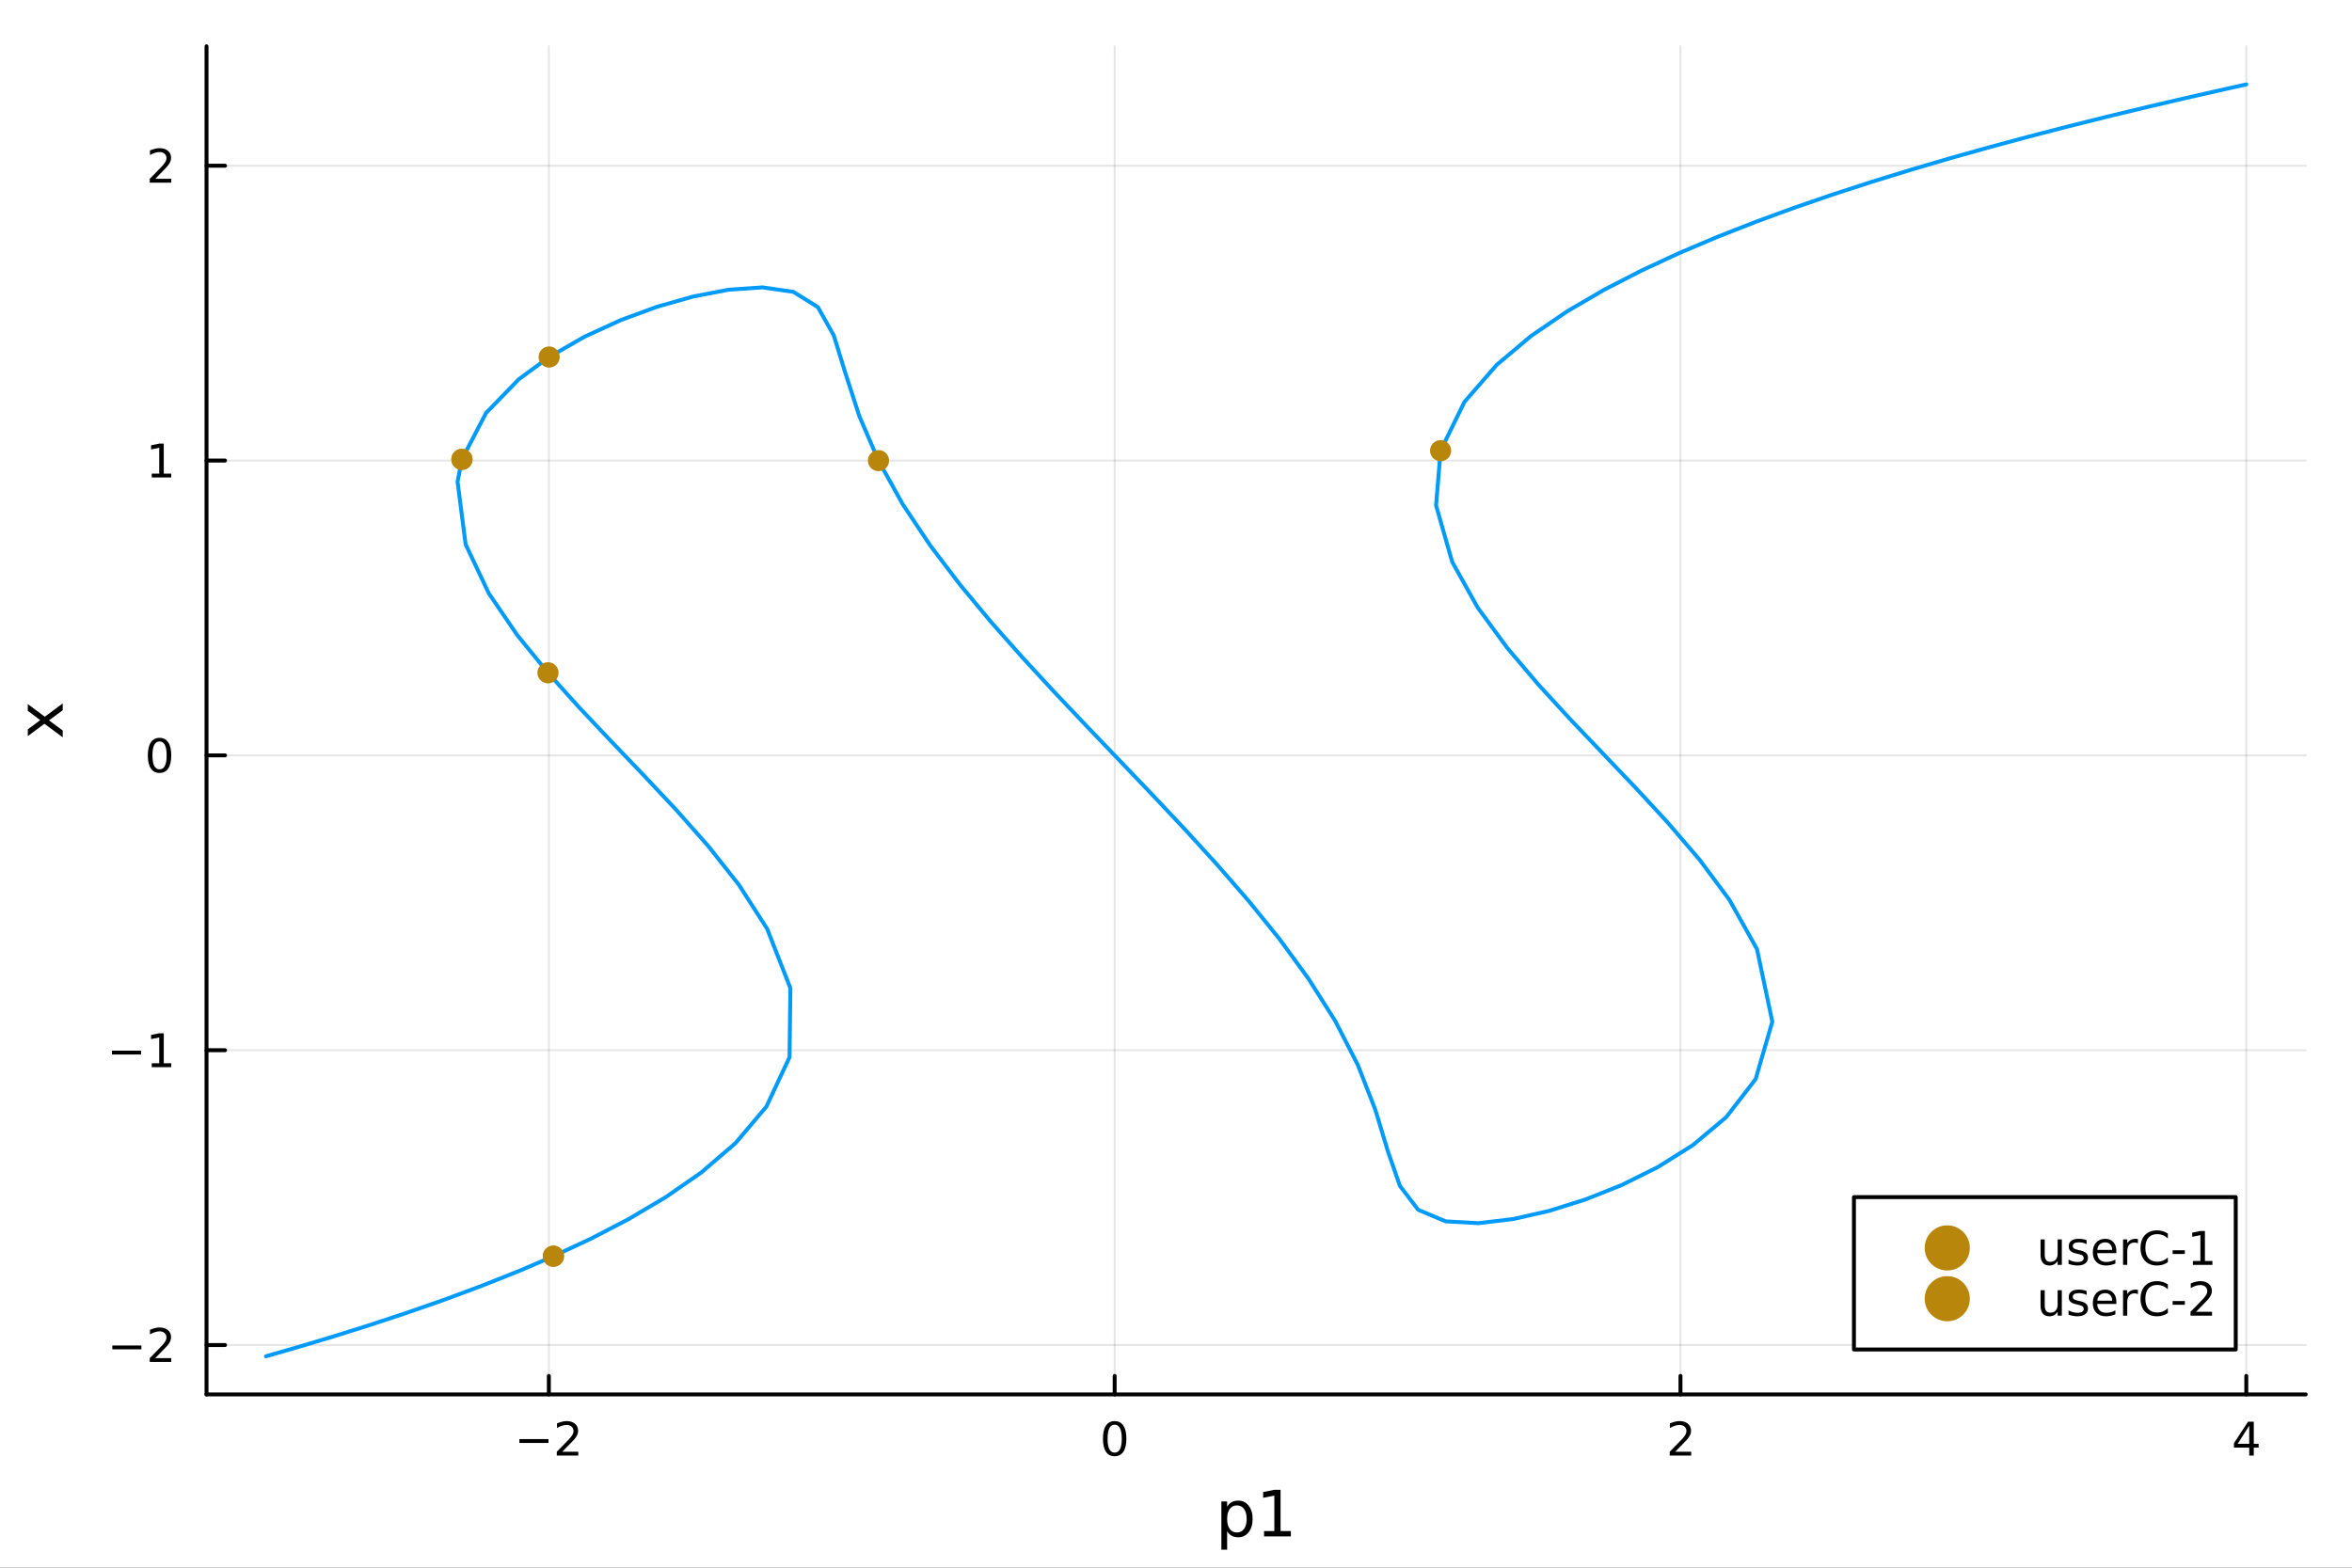 <?xml version="1.0" encoding="utf-8"?>
<svg xmlns="http://www.w3.org/2000/svg" xmlns:xlink="http://www.w3.org/1999/xlink" width="600" height="400" viewBox="0 0 2400 1600">
<rect x="0" y="0" width="2400" height="1600" fill="#333333" stroke="none"/>
<defs>
  <clipPath id="clip140">
    <rect x="0" y="0" width="2400" height="1600"/>
  </clipPath>
</defs>
<path clip-path="url(#clip140)" d="M0 1600 L2400 1600 L2400 0 L0 0  Z" fill="#ffffff" fill-rule="evenodd" fill-opacity="1"/>
<defs>
  <clipPath id="clip141">
    <rect x="480" y="0" width="1681" height="1600"/>
  </clipPath>
</defs>
<path clip-path="url(#clip140)" d="M210.746 1423.18 L2352.76 1423.18 L2352.76 47.244 L210.746 47.244  Z" fill="#ffffff" fill-rule="evenodd" fill-opacity="1"/>
<defs>
  <clipPath id="clip142">
    <rect x="210" y="47" width="2143" height="1377"/>
  </clipPath>
</defs>
<polyline clip-path="url(#clip142)" style="stroke:#000000; stroke-linecap:round; stroke-linejoin:round; stroke-width:2; stroke-opacity:0.1; fill:none" points="560.049,1423.18 560.049,47.244 "/>
<polyline clip-path="url(#clip142)" style="stroke:#000000; stroke-linecap:round; stroke-linejoin:round; stroke-width:2; stroke-opacity:0.1; fill:none" points="1137.41,1423.18 1137.41,47.244 "/>
<polyline clip-path="url(#clip142)" style="stroke:#000000; stroke-linecap:round; stroke-linejoin:round; stroke-width:2; stroke-opacity:0.1; fill:none" points="1714.77,1423.18 1714.77,47.244 "/>
<polyline clip-path="url(#clip142)" style="stroke:#000000; stroke-linecap:round; stroke-linejoin:round; stroke-width:2; stroke-opacity:0.1; fill:none" points="2292.13,1423.18 2292.13,47.244 "/>
<polyline clip-path="url(#clip140)" style="stroke:#000000; stroke-linecap:round; stroke-linejoin:round; stroke-width:4; stroke-opacity:1; fill:none" points="210.746,1423.18 2352.76,1423.18 "/>
<polyline clip-path="url(#clip140)" style="stroke:#000000; stroke-linecap:round; stroke-linejoin:round; stroke-width:4; stroke-opacity:1; fill:none" points="560.049,1423.18 560.049,1404.28 "/>
<polyline clip-path="url(#clip140)" style="stroke:#000000; stroke-linecap:round; stroke-linejoin:round; stroke-width:4; stroke-opacity:1; fill:none" points="1137.41,1423.18 1137.41,1404.28 "/>
<polyline clip-path="url(#clip140)" style="stroke:#000000; stroke-linecap:round; stroke-linejoin:round; stroke-width:4; stroke-opacity:1; fill:none" points="1714.77,1423.18 1714.77,1404.28 "/>
<polyline clip-path="url(#clip140)" style="stroke:#000000; stroke-linecap:round; stroke-linejoin:round; stroke-width:4; stroke-opacity:1; fill:none" points="2292.13,1423.18 2292.13,1404.28 "/>
<path clip-path="url(#clip140)" d="M529.992 1468.75 L559.668 1468.75 L559.668 1472.69 L529.992 1472.69 L529.992 1468.75 Z" fill="#000000" fill-rule="nonzero" fill-opacity="1" /><path clip-path="url(#clip140)" d="M573.788 1481.64 L590.107 1481.64 L590.107 1485.58 L568.163 1485.58 L568.163 1481.64 Q570.825 1478.89 575.408 1474.26 Q580.015 1469.61 581.195 1468.27 Q583.441 1465.74 584.32 1464.01 Q585.223 1462.25 585.223 1460.56 Q585.223 1457.8 583.278 1456.07 Q581.357 1454.33 578.255 1454.33 Q576.056 1454.33 573.603 1455.09 Q571.172 1455.86 568.394 1457.41 L568.394 1452.69 Q571.218 1451.55 573.672 1450.97 Q576.126 1450.39 578.163 1450.39 Q583.533 1450.39 586.728 1453.08 Q589.922 1455.77 589.922 1460.26 Q589.922 1462.39 589.112 1464.31 Q588.325 1466.2 586.218 1468.8 Q585.64 1469.47 582.538 1472.69 Q579.436 1475.88 573.788 1481.64 Z" fill="#000000" fill-rule="nonzero" fill-opacity="1" /><path clip-path="url(#clip140)" d="M1137.41 1454.1 Q1133.8 1454.1 1131.97 1457.66 Q1130.17 1461.2 1130.17 1468.33 Q1130.17 1475.44 1131.97 1479.01 Q1133.8 1482.55 1137.41 1482.55 Q1141.04 1482.55 1142.85 1479.01 Q1144.68 1475.44 1144.68 1468.33 Q1144.68 1461.2 1142.85 1457.66 Q1141.04 1454.1 1137.41 1454.1 M1137.41 1450.39 Q1143.22 1450.39 1146.28 1455 Q1149.36 1459.58 1149.36 1468.33 Q1149.36 1477.06 1146.28 1481.67 Q1143.22 1486.25 1137.41 1486.25 Q1131.6 1486.25 1128.52 1481.67 Q1125.47 1477.06 1125.47 1468.33 Q1125.47 1459.58 1128.52 1455 Q1131.6 1450.39 1137.41 1450.39 Z" fill="#000000" fill-rule="nonzero" fill-opacity="1" /><path clip-path="url(#clip140)" d="M1709.42 1481.64 L1725.74 1481.64 L1725.74 1485.58 L1703.8 1485.58 L1703.8 1481.64 Q1706.46 1478.89 1711.04 1474.26 Q1715.65 1469.61 1716.83 1468.27 Q1719.08 1465.74 1719.96 1464.01 Q1720.86 1462.25 1720.86 1460.56 Q1720.86 1457.8 1718.92 1456.07 Q1716.99 1454.33 1713.89 1454.33 Q1711.69 1454.33 1709.24 1455.09 Q1706.81 1455.86 1704.03 1457.41 L1704.03 1452.69 Q1706.86 1451.55 1709.31 1450.97 Q1711.76 1450.39 1713.8 1450.39 Q1719.17 1450.39 1722.36 1453.08 Q1725.56 1455.77 1725.56 1460.26 Q1725.56 1462.39 1724.75 1464.31 Q1723.96 1466.2 1721.86 1468.8 Q1721.28 1469.47 1718.17 1472.69 Q1715.07 1475.88 1709.42 1481.64 Z" fill="#000000" fill-rule="nonzero" fill-opacity="1" /><path clip-path="url(#clip140)" d="M2295.14 1455.09 L2283.34 1473.54 L2295.14 1473.54 L2295.14 1455.09 M2293.92 1451.02 L2299.79 1451.02 L2299.79 1473.54 L2304.73 1473.54 L2304.73 1477.43 L2299.79 1477.43 L2299.79 1485.58 L2295.14 1485.58 L2295.14 1477.43 L2279.54 1477.43 L2279.54 1472.92 L2293.92 1451.02 Z" fill="#000000" fill-rule="nonzero" fill-opacity="1" /><path clip-path="url(#clip140)" d="M1252.18 1562.7 L1252.18 1581.6 L1246.29 1581.6 L1246.29 1532.4 L1252.18 1532.4 L1252.18 1537.81 Q1254.03 1534.62 1256.83 1533.1 Q1259.66 1531.54 1263.58 1531.54 Q1270.07 1531.54 1274.11 1536.69 Q1278.19 1541.85 1278.19 1550.25 Q1278.19 1558.65 1274.11 1563.81 Q1270.07 1568.97 1263.58 1568.97 Q1259.66 1568.97 1256.83 1567.44 Q1254.03 1565.88 1252.18 1562.7 M1272.11 1550.25 Q1272.11 1543.79 1269.43 1540.13 Q1266.79 1536.44 1262.14 1536.44 Q1257.5 1536.44 1254.82 1540.13 Q1252.18 1543.79 1252.18 1550.25 Q1252.18 1556.71 1254.82 1560.4 Q1257.5 1564.07 1262.14 1564.07 Q1266.79 1564.07 1269.43 1560.4 Q1272.11 1556.71 1272.11 1550.25 Z" fill="#000000" fill-rule="nonzero" fill-opacity="1" /><path clip-path="url(#clip140)" d="M1289.84 1562.63 L1300.34 1562.63 L1300.34 1526.38 L1288.91 1528.67 L1288.91 1522.82 L1300.28 1520.52 L1306.7 1520.52 L1306.7 1562.63 L1317.21 1562.63 L1317.21 1568.04 L1289.84 1568.04 L1289.84 1562.63 Z" fill="#000000" fill-rule="nonzero" fill-opacity="1" /><polyline clip-path="url(#clip142)" style="stroke:#000000; stroke-linecap:round; stroke-linejoin:round; stroke-width:2; stroke-opacity:0.1; fill:none" points="210.746,1372.76 2352.76,1372.76 "/>
<polyline clip-path="url(#clip142)" style="stroke:#000000; stroke-linecap:round; stroke-linejoin:round; stroke-width:2; stroke-opacity:0.1; fill:none" points="210.746,1071.85 2352.76,1071.85 "/>
<polyline clip-path="url(#clip142)" style="stroke:#000000; stroke-linecap:round; stroke-linejoin:round; stroke-width:2; stroke-opacity:0.1; fill:none" points="210.746,770.946 2352.76,770.946 "/>
<polyline clip-path="url(#clip142)" style="stroke:#000000; stroke-linecap:round; stroke-linejoin:round; stroke-width:2; stroke-opacity:0.1; fill:none" points="210.746,470.04 2352.76,470.04 "/>
<polyline clip-path="url(#clip142)" style="stroke:#000000; stroke-linecap:round; stroke-linejoin:round; stroke-width:2; stroke-opacity:0.1; fill:none" points="210.746,169.134 2352.76,169.134 "/>
<polyline clip-path="url(#clip140)" style="stroke:#000000; stroke-linecap:round; stroke-linejoin:round; stroke-width:4; stroke-opacity:1; fill:none" points="210.746,1423.18 210.746,47.244 "/>
<polyline clip-path="url(#clip140)" style="stroke:#000000; stroke-linecap:round; stroke-linejoin:round; stroke-width:4; stroke-opacity:1; fill:none" points="210.746,1372.76 229.644,1372.76 "/>
<polyline clip-path="url(#clip140)" style="stroke:#000000; stroke-linecap:round; stroke-linejoin:round; stroke-width:4; stroke-opacity:1; fill:none" points="210.746,1071.85 229.644,1071.85 "/>
<polyline clip-path="url(#clip140)" style="stroke:#000000; stroke-linecap:round; stroke-linejoin:round; stroke-width:4; stroke-opacity:1; fill:none" points="210.746,770.946 229.644,770.946 "/>
<polyline clip-path="url(#clip140)" style="stroke:#000000; stroke-linecap:round; stroke-linejoin:round; stroke-width:4; stroke-opacity:1; fill:none" points="210.746,470.04 229.644,470.04 "/>
<polyline clip-path="url(#clip140)" style="stroke:#000000; stroke-linecap:round; stroke-linejoin:round; stroke-width:4; stroke-opacity:1; fill:none" points="210.746,169.134 229.644,169.134 "/>
<path clip-path="url(#clip140)" d="M114.631 1373.21 L144.306 1373.21 L144.306 1377.14 L114.631 1377.14 L114.631 1373.21 Z" fill="#000000" fill-rule="nonzero" fill-opacity="1" /><path clip-path="url(#clip140)" d="M158.427 1386.1 L174.746 1386.1 L174.746 1390.04 L152.802 1390.04 L152.802 1386.1 Q155.464 1383.35 160.047 1378.72 Q164.653 1374.07 165.834 1372.72 Q168.079 1370.2 168.959 1368.46 Q169.862 1366.7 169.862 1365.01 Q169.862 1362.26 167.917 1360.52 Q165.996 1358.79 162.894 1358.79 Q160.695 1358.79 158.241 1359.55 Q155.811 1360.32 153.033 1361.87 L153.033 1357.14 Q155.857 1356.01 158.311 1355.43 Q160.765 1354.85 162.802 1354.85 Q168.172 1354.85 171.366 1357.54 Q174.561 1360.22 174.561 1364.71 Q174.561 1366.84 173.751 1368.76 Q172.964 1370.66 170.857 1373.26 Q170.278 1373.93 167.177 1377.14 Q164.075 1380.34 158.427 1386.1 Z" fill="#000000" fill-rule="nonzero" fill-opacity="1" /><path clip-path="url(#clip140)" d="M114.26 1072.3 L143.936 1072.3 L143.936 1076.24 L114.26 1076.24 L114.26 1072.3 Z" fill="#000000" fill-rule="nonzero" fill-opacity="1" /><path clip-path="url(#clip140)" d="M154.839 1085.2 L162.477 1085.2 L162.477 1058.83 L154.167 1060.5 L154.167 1056.24 L162.431 1054.57 L167.107 1054.57 L167.107 1085.2 L174.746 1085.2 L174.746 1089.13 L154.839 1089.13 L154.839 1085.2 Z" fill="#000000" fill-rule="nonzero" fill-opacity="1" /><path clip-path="url(#clip140)" d="M162.802 756.744 Q159.19 756.744 157.362 760.309 Q155.556 763.851 155.556 770.981 Q155.556 778.087 157.362 781.652 Q159.19 785.193 162.802 785.193 Q166.436 785.193 168.241 781.652 Q170.07 778.087 170.07 770.981 Q170.07 763.851 168.241 760.309 Q166.436 756.744 162.802 756.744 M162.802 753.041 Q168.612 753.041 171.667 757.647 Q174.746 762.231 174.746 770.981 Q174.746 779.707 171.667 784.314 Q168.612 788.897 162.802 788.897 Q156.991 788.897 153.913 784.314 Q150.857 779.707 150.857 770.981 Q150.857 762.231 153.913 757.647 Q156.991 753.041 162.802 753.041 Z" fill="#000000" fill-rule="nonzero" fill-opacity="1" /><path clip-path="url(#clip140)" d="M154.839 483.385 L162.477 483.385 L162.477 457.019 L154.167 458.686 L154.167 454.427 L162.431 452.76 L167.107 452.76 L167.107 483.385 L174.746 483.385 L174.746 487.32 L154.839 487.32 L154.839 483.385 Z" fill="#000000" fill-rule="nonzero" fill-opacity="1" /><path clip-path="url(#clip140)" d="M158.427 182.479 L174.746 182.479 L174.746 186.414 L152.802 186.414 L152.802 182.479 Q155.464 179.724 160.047 175.095 Q164.653 170.442 165.834 169.099 Q168.079 166.576 168.959 164.84 Q169.862 163.081 169.862 161.391 Q169.862 158.637 167.917 156.9 Q165.996 155.164 162.894 155.164 Q160.695 155.164 158.241 155.928 Q155.811 156.692 153.033 158.243 L153.033 153.521 Q155.857 152.387 158.311 151.808 Q160.765 151.229 162.802 151.229 Q168.172 151.229 171.366 153.914 Q174.561 156.6 174.561 161.09 Q174.561 163.22 173.751 165.141 Q172.964 167.039 170.857 169.632 Q170.278 170.303 167.177 173.521 Q164.075 176.715 158.427 182.479 Z" fill="#000000" fill-rule="nonzero" fill-opacity="1" /><path clip-path="url(#clip140)" d="M28.356 718.597 L45.703 731.488 L64.004 717.929 L64.004 724.836 L50 735.212 L64.004 745.588 L64.004 752.495 L45.353 738.649 L28.356 751.317 L28.356 744.41 L41.056 734.957 L28.356 725.504 L28.356 718.597 Z" fill="#000000" fill-rule="nonzero" fill-opacity="1" /><polyline clip-path="url(#clip142)" style="stroke:#009af9; stroke-linecap:round; stroke-linejoin:round; stroke-width:4; stroke-opacity:1; fill:none" points="271.369,1384.24 275.358,1383.11 281.034,1381.49 289.11,1379.17 300.597,1375.84 316.935,1371.02 340.161,1364 373.161,1353.67 412.772,1340.65 452.253,1326.91 491.575,1312.31 530.698,1296.72 564.725,1282.1 603.298,1264.06 641.438,1244.22 678.945,1222.07 715.479,1196.74 750.361,1166.81 781.992,1129.5 805.64,1079.01 806.524,1008.54 782.8,947.949 753.944,903.011 722.79,863.611 690.342,826.936 657.241,791.666 623.922,756.883 590.759,721.782 559.18,686.655 527.784,648.16 498.753,605.557 475.106,555.507 466.885,491.585 471.358,468.817 495.923,421.535 529.413,387.052 560.351,364.375 596.573,343.594 633.466,326.69 670.511,313.085 707.345,302.637 743.495,295.69 778.142,293.31 809.605,297.879 834.651,313.54 850.836,342.464 862.605,380.715 876.85,424.703 896.424,470.118 920.997,514.399 949.232,556.724 979.535,596.64 1011.13,634.654 1043.53,671.267 1076.44,706.909 1109.64,741.952 1142.96,776.729 1176.25,811.557 1209.37,846.753 1242.12,882.66 1274.27,919.656 1305.45,958.177 1335.08,998.7 1362.25,1041.63 1385.53,1086.85 1403.43,1132.72 1416.3,1175.3 1428.51,1210.34 1447.08,1234.71 1475.14,1246.53 1508.57,1248.38 1544.13,1244.17 1580.68,1235.87 1617.67,1224.26 1654.7,1209.51 1691.41,1191.3 1727.32,1168.8 1761.46,1140.18 1791.43,1101.4 1808.49,1042.76 1792.83,968.639 1764.73,918.432 1734.26,877.452 1702.19,839.973 1669.27,804.314 1635.98,769.45 1602.72,734.557 1569.87,698.81 1537.96,661.2 1507.93,620.246 1481.8,573.392 1465.38,515.858 1470,459.943 1494.35,410.185 1527.23,372.402 1562.53,342.743 1599.25,317.7 1636.85,295.765 1675.05,276.106 1713.67,258.198 1752.61,241.69 1791.78,226.328 1831.14,211.928 1870.65,198.348 1910.29,185.477 1950.03,173.227 1989.86,161.525 2029.77,150.313 2069.75,139.541 2109.78,129.166 2149.86,119.154 2189.99,109.472 2230.15,100.095 2270.36,90.999 2292.13,86.186 "/>
<circle clip-path="url(#clip142)" cx="564.725" cy="1282.1" r="10.8" fill="#b8860b" fill-rule="evenodd" fill-opacity="1" stroke="none"/>
<circle clip-path="url(#clip142)" cx="559.18" cy="686.655" r="10.8" fill="#b8860b" fill-rule="evenodd" fill-opacity="1" stroke="none"/>
<circle clip-path="url(#clip142)" cx="471.358" cy="468.817" r="10.8" fill="#b8860b" fill-rule="evenodd" fill-opacity="1" stroke="none"/>
<circle clip-path="url(#clip142)" cx="560.351" cy="364.375" r="10.8" fill="#b8860b" fill-rule="evenodd" fill-opacity="1" stroke="none"/>
<circle clip-path="url(#clip142)" cx="896.424" cy="470.118" r="10.8" fill="#b8860b" fill-rule="evenodd" fill-opacity="1" stroke="none"/>
<circle clip-path="url(#clip142)" cx="1470" cy="459.943" r="10.8" fill="#b8860b" fill-rule="evenodd" fill-opacity="1" stroke="none"/>
<circle clip-path="url(#clip142)" cx="564.725" cy="1282.1" r="10.8" fill="#b8860b" fill-rule="evenodd" fill-opacity="1" stroke="none"/>
<circle clip-path="url(#clip142)" cx="471.358" cy="468.817" r="10.8" fill="#b8860b" fill-rule="evenodd" fill-opacity="1" stroke="none"/>
<path clip-path="url(#clip140)" d="M1891.79 1377.32 L2281.36 1377.32 L2281.36 1221.8 L1891.79 1221.8  Z" fill="#ffffff" fill-rule="evenodd" fill-opacity="1"/>
<polyline clip-path="url(#clip140)" style="stroke:#000000; stroke-linecap:round; stroke-linejoin:round; stroke-width:4; stroke-opacity:1; fill:none" points="1891.79,1377.32 2281.36,1377.32 2281.36,1221.8 1891.79,1221.8 1891.79,1377.32 "/>
<circle clip-path="url(#clip140)" cx="1986.99" cy="1273.64" r="23.04" fill="#b8860b" fill-rule="evenodd" fill-opacity="1" stroke="none"/>
<path clip-path="url(#clip140)" d="M2082.19 1280.68 L2082.19 1264.99 L2086.45 1264.99 L2086.45 1280.52 Q2086.45 1284.2 2087.88 1286.05 Q2089.32 1287.88 2092.19 1287.88 Q2095.64 1287.88 2097.63 1285.68 Q2099.64 1283.48 2099.64 1279.69 L2099.64 1264.99 L2103.9 1264.99 L2103.9 1290.92 L2099.64 1290.92 L2099.64 1286.93 Q2098.09 1289.29 2096.03 1290.45 Q2093.99 1291.59 2091.28 1291.59 Q2086.82 1291.59 2084.5 1288.81 Q2082.19 1286.03 2082.19 1280.68 M2092.9 1264.36 L2092.9 1264.36 Z" fill="#000000" fill-rule="nonzero" fill-opacity="1" /><path clip-path="url(#clip140)" d="M2129.2 1265.75 L2129.2 1269.78 Q2127.39 1268.86 2125.45 1268.39 Q2123.51 1267.93 2121.42 1267.93 Q2118.25 1267.93 2116.65 1268.9 Q2115.08 1269.87 2115.08 1271.82 Q2115.08 1273.3 2116.21 1274.16 Q2117.35 1274.99 2120.77 1275.75 L2122.23 1276.08 Q2126.77 1277.05 2128.67 1278.83 Q2130.59 1280.59 2130.59 1283.76 Q2130.59 1287.37 2127.72 1289.48 Q2124.87 1291.59 2119.87 1291.59 Q2117.79 1291.59 2115.52 1291.17 Q2113.27 1290.78 2110.77 1289.97 L2110.77 1285.57 Q2113.13 1286.79 2115.43 1287.42 Q2117.72 1288.02 2119.96 1288.02 Q2122.97 1288.02 2124.59 1287 Q2126.21 1285.96 2126.21 1284.09 Q2126.21 1282.35 2125.03 1281.42 Q2123.88 1280.5 2119.92 1279.64 L2118.44 1279.3 Q2114.48 1278.46 2112.72 1276.75 Q2110.96 1275.01 2110.96 1272 Q2110.96 1268.35 2113.55 1266.36 Q2116.14 1264.36 2120.91 1264.36 Q2123.27 1264.36 2125.36 1264.71 Q2127.44 1265.06 2129.2 1265.75 Z" fill="#000000" fill-rule="nonzero" fill-opacity="1" /><path clip-path="url(#clip140)" d="M2159.55 1276.89 L2159.55 1278.97 L2139.96 1278.97 Q2140.24 1283.37 2142.6 1285.68 Q2144.99 1287.98 2149.22 1287.98 Q2151.68 1287.98 2153.97 1287.37 Q2156.28 1286.77 2158.55 1285.57 L2158.55 1289.6 Q2156.26 1290.57 2153.85 1291.08 Q2151.44 1291.59 2148.97 1291.59 Q2142.76 1291.59 2139.13 1287.98 Q2135.52 1284.36 2135.52 1278.21 Q2135.52 1271.84 2138.94 1268.11 Q2142.39 1264.36 2148.23 1264.36 Q2153.46 1264.36 2156.49 1267.74 Q2159.55 1271.1 2159.55 1276.89 M2155.29 1275.64 Q2155.24 1272.14 2153.32 1270.06 Q2151.42 1267.98 2148.27 1267.98 Q2144.71 1267.98 2142.56 1269.99 Q2140.43 1272 2140.1 1275.66 L2155.29 1275.64 Z" fill="#000000" fill-rule="nonzero" fill-opacity="1" /><path clip-path="url(#clip140)" d="M2181.56 1268.97 Q2180.84 1268.55 2179.99 1268.37 Q2179.15 1268.16 2178.13 1268.16 Q2174.52 1268.16 2172.58 1270.52 Q2170.66 1272.86 2170.66 1277.26 L2170.66 1290.92 L2166.38 1290.92 L2166.38 1264.99 L2170.66 1264.99 L2170.66 1269.02 Q2172 1266.66 2174.15 1265.52 Q2176.31 1264.36 2179.38 1264.36 Q2179.82 1264.36 2180.36 1264.43 Q2180.89 1264.48 2181.54 1264.6 L2181.56 1268.97 Z" fill="#000000" fill-rule="nonzero" fill-opacity="1" /><path clip-path="url(#clip140)" d="M2212.09 1259.02 L2212.09 1263.95 Q2209.73 1261.75 2207.05 1260.66 Q2204.38 1259.57 2201.38 1259.57 Q2195.45 1259.57 2192.3 1263.21 Q2189.15 1266.82 2189.15 1273.67 Q2189.15 1280.5 2192.3 1284.13 Q2195.45 1287.74 2201.38 1287.74 Q2204.38 1287.74 2207.05 1286.66 Q2209.73 1285.57 2212.09 1283.37 L2212.09 1288.25 Q2209.64 1289.92 2206.88 1290.75 Q2204.15 1291.59 2201.1 1291.59 Q2193.25 1291.59 2188.74 1286.79 Q2184.22 1281.98 2184.22 1273.67 Q2184.22 1265.34 2188.74 1260.55 Q2193.25 1255.73 2201.1 1255.73 Q2204.2 1255.73 2206.93 1256.56 Q2209.69 1257.37 2212.09 1259.02 Z" fill="#000000" fill-rule="nonzero" fill-opacity="1" /><path clip-path="url(#clip140)" d="M2216.98 1276.03 L2229.45 1276.03 L2229.45 1279.83 L2216.98 1279.83 L2216.98 1276.03 Z" fill="#000000" fill-rule="nonzero" fill-opacity="1" /><path clip-path="url(#clip140)" d="M2237.65 1286.98 L2245.29 1286.98 L2245.29 1260.61 L2236.98 1262.28 L2236.98 1258.02 L2245.24 1256.36 L2249.92 1256.36 L2249.92 1286.98 L2257.56 1286.98 L2257.56 1290.92 L2237.65 1290.92 L2237.65 1286.98 Z" fill="#000000" fill-rule="nonzero" fill-opacity="1" /><circle clip-path="url(#clip140)" cx="1986.99" cy="1325.48" r="23.04" fill="#b8860b" fill-rule="evenodd" fill-opacity="1" stroke="none"/>
<path clip-path="url(#clip140)" d="M2082.19 1332.52 L2082.19 1316.83 L2086.45 1316.83 L2086.45 1332.36 Q2086.45 1336.04 2087.88 1337.89 Q2089.32 1339.72 2092.19 1339.72 Q2095.64 1339.72 2097.63 1337.52 Q2099.64 1335.32 2099.64 1331.53 L2099.64 1316.83 L2103.9 1316.83 L2103.9 1342.76 L2099.64 1342.76 L2099.64 1338.77 Q2098.09 1341.13 2096.03 1342.29 Q2093.99 1343.43 2091.28 1343.43 Q2086.82 1343.43 2084.5 1340.65 Q2082.19 1337.87 2082.19 1332.52 M2092.9 1316.2 L2092.9 1316.2 Z" fill="#000000" fill-rule="nonzero" fill-opacity="1" /><path clip-path="url(#clip140)" d="M2129.2 1317.59 L2129.2 1321.62 Q2127.39 1320.7 2125.45 1320.23 Q2123.51 1319.77 2121.42 1319.77 Q2118.25 1319.77 2116.65 1320.74 Q2115.08 1321.71 2115.08 1323.66 Q2115.08 1325.14 2116.21 1326 Q2117.35 1326.83 2120.77 1327.59 L2122.23 1327.92 Q2126.77 1328.89 2128.67 1330.67 Q2130.59 1332.43 2130.59 1335.6 Q2130.59 1339.21 2127.72 1341.32 Q2124.87 1343.43 2119.87 1343.43 Q2117.79 1343.43 2115.52 1343.01 Q2113.27 1342.62 2110.77 1341.81 L2110.77 1337.41 Q2113.13 1338.63 2115.43 1339.26 Q2117.72 1339.86 2119.96 1339.86 Q2122.97 1339.86 2124.59 1338.84 Q2126.21 1337.8 2126.21 1335.93 Q2126.21 1334.19 2125.03 1333.26 Q2123.88 1332.34 2119.92 1331.48 L2118.44 1331.14 Q2114.48 1330.3 2112.72 1328.59 Q2110.96 1326.85 2110.96 1323.84 Q2110.96 1320.19 2113.55 1318.2 Q2116.14 1316.2 2120.91 1316.2 Q2123.27 1316.2 2125.36 1316.55 Q2127.44 1316.9 2129.2 1317.59 Z" fill="#000000" fill-rule="nonzero" fill-opacity="1" /><path clip-path="url(#clip140)" d="M2159.55 1328.73 L2159.55 1330.81 L2139.96 1330.81 Q2140.24 1335.21 2142.6 1337.52 Q2144.99 1339.82 2149.22 1339.82 Q2151.68 1339.82 2153.97 1339.21 Q2156.28 1338.61 2158.55 1337.41 L2158.55 1341.44 Q2156.26 1342.41 2153.85 1342.92 Q2151.44 1343.43 2148.97 1343.43 Q2142.76 1343.43 2139.13 1339.82 Q2135.52 1336.2 2135.52 1330.05 Q2135.52 1323.68 2138.94 1319.95 Q2142.39 1316.2 2148.23 1316.2 Q2153.46 1316.2 2156.49 1319.58 Q2159.55 1322.94 2159.55 1328.73 M2155.29 1327.48 Q2155.24 1323.98 2153.32 1321.9 Q2151.42 1319.82 2148.27 1319.82 Q2144.71 1319.82 2142.56 1321.83 Q2140.43 1323.84 2140.1 1327.5 L2155.29 1327.48 Z" fill="#000000" fill-rule="nonzero" fill-opacity="1" /><path clip-path="url(#clip140)" d="M2181.56 1320.81 Q2180.84 1320.39 2179.99 1320.21 Q2179.15 1320 2178.13 1320 Q2174.52 1320 2172.58 1322.36 Q2170.66 1324.7 2170.66 1329.1 L2170.66 1342.76 L2166.38 1342.76 L2166.38 1316.83 L2170.66 1316.83 L2170.66 1320.86 Q2172 1318.5 2174.15 1317.36 Q2176.31 1316.2 2179.38 1316.2 Q2179.82 1316.2 2180.36 1316.27 Q2180.89 1316.32 2181.54 1316.44 L2181.56 1320.81 Z" fill="#000000" fill-rule="nonzero" fill-opacity="1" /><path clip-path="url(#clip140)" d="M2212.09 1310.86 L2212.09 1315.79 Q2209.73 1313.59 2207.05 1312.5 Q2204.38 1311.41 2201.38 1311.41 Q2195.45 1311.41 2192.3 1315.05 Q2189.15 1318.66 2189.15 1325.51 Q2189.15 1332.34 2192.3 1335.97 Q2195.45 1339.58 2201.38 1339.58 Q2204.38 1339.58 2207.05 1338.5 Q2209.73 1337.41 2212.09 1335.21 L2212.09 1340.09 Q2209.64 1341.76 2206.88 1342.59 Q2204.15 1343.43 2201.1 1343.43 Q2193.25 1343.43 2188.74 1338.63 Q2184.22 1333.82 2184.22 1325.51 Q2184.22 1317.18 2188.74 1312.39 Q2193.25 1307.57 2201.1 1307.57 Q2204.2 1307.57 2206.93 1308.4 Q2209.69 1309.21 2212.09 1310.86 Z" fill="#000000" fill-rule="nonzero" fill-opacity="1" /><path clip-path="url(#clip140)" d="M2216.98 1327.87 L2229.45 1327.87 L2229.45 1331.67 L2216.98 1331.67 L2216.98 1327.87 Z" fill="#000000" fill-rule="nonzero" fill-opacity="1" /><path clip-path="url(#clip140)" d="M2240.87 1338.82 L2257.19 1338.82 L2257.19 1342.76 L2235.24 1342.76 L2235.24 1338.82 Q2237.9 1336.07 2242.49 1331.44 Q2247.09 1326.78 2248.27 1325.44 Q2250.52 1322.92 2251.4 1321.18 Q2252.3 1319.42 2252.3 1317.73 Q2252.3 1314.98 2250.36 1313.24 Q2248.44 1311.51 2245.33 1311.51 Q2243.13 1311.51 2240.68 1312.27 Q2238.25 1313.03 2235.47 1314.58 L2235.47 1309.86 Q2238.3 1308.73 2240.75 1308.15 Q2243.2 1307.57 2245.24 1307.57 Q2250.61 1307.57 2253.81 1310.26 Q2257 1312.94 2257 1317.43 Q2257 1319.56 2256.19 1321.48 Q2255.4 1323.38 2253.3 1325.97 Q2252.72 1326.64 2249.62 1329.86 Q2246.51 1333.06 2240.87 1338.82 Z" fill="#000000" fill-rule="nonzero" fill-opacity="1" /></svg>
